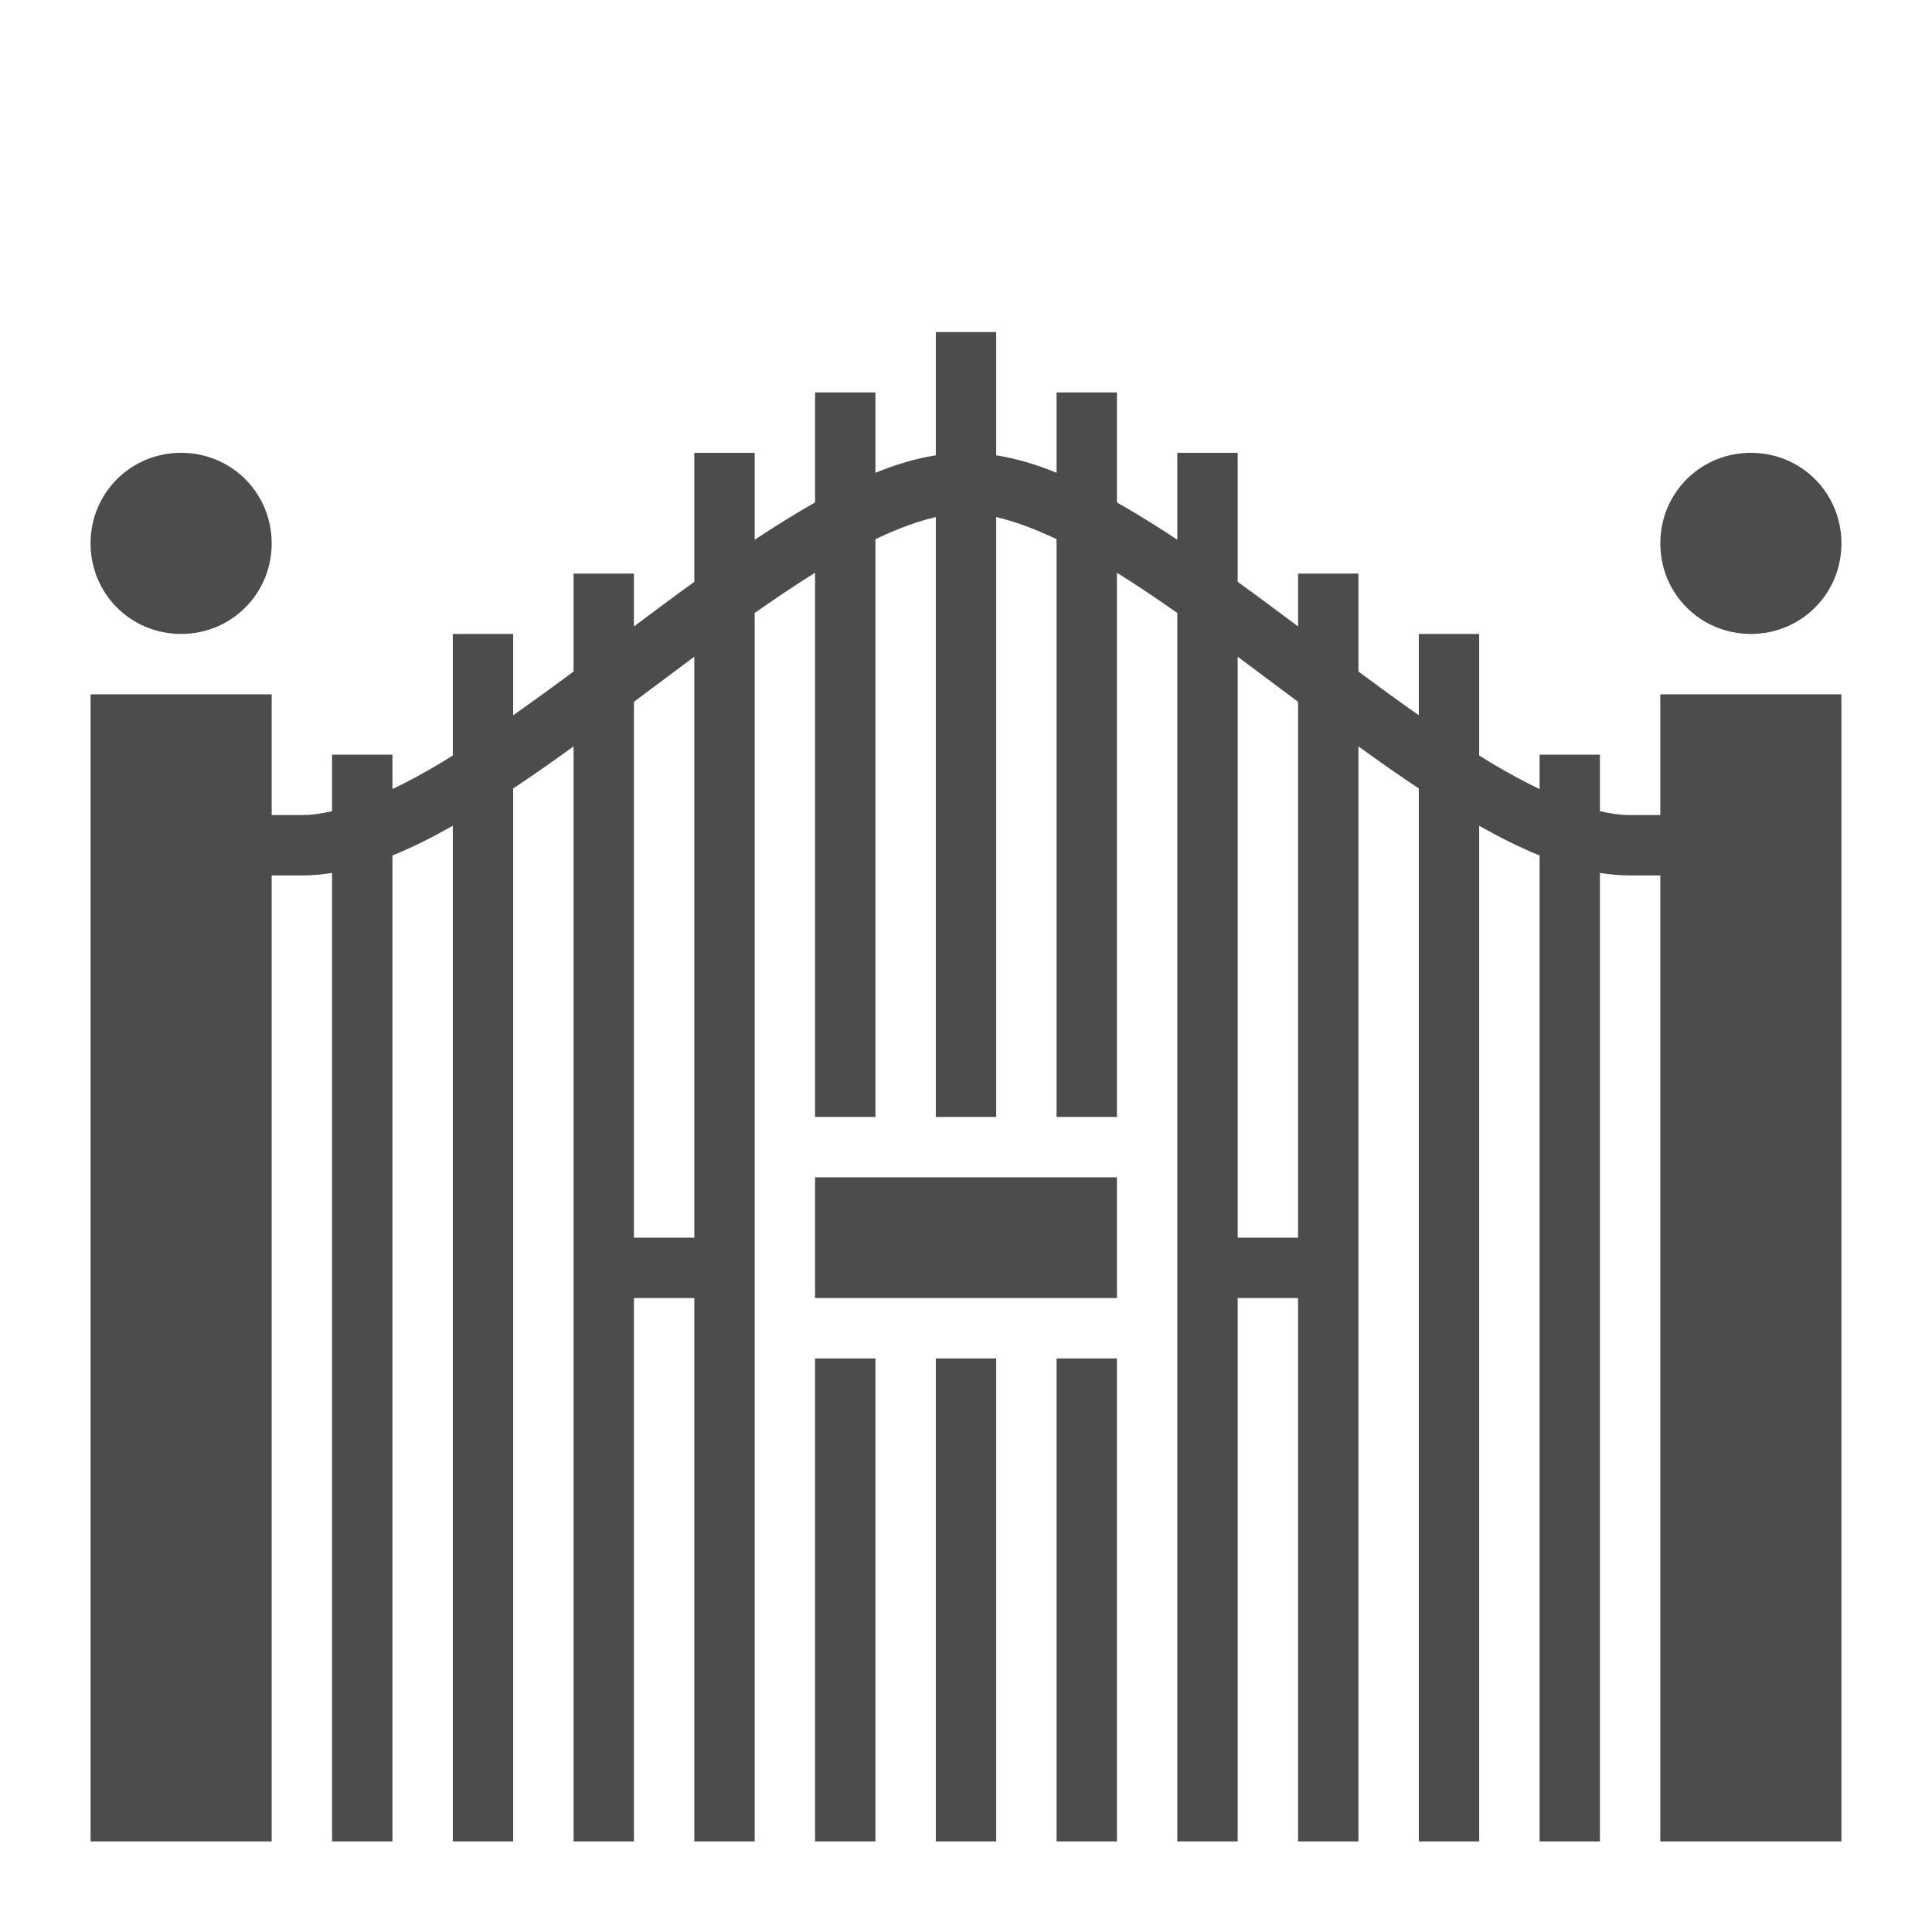 <svg width="24" height="24" viewBox="0 0 24 24" fill="none" xmlns="http://www.w3.org/2000/svg">
<path d="M11.625 4.125V5.656C11.377 5.695 11.127 5.77 10.875 5.873V4.875H10.125V6.242C10.045 6.287 9.966 6.333 9.885 6.382C9.717 6.483 9.546 6.592 9.375 6.705V5.625H8.625V7.228C8.375 7.408 8.125 7.595 7.875 7.782V7.125H7.125V8.342C6.872 8.53 6.621 8.712 6.375 8.885V7.875H5.625V9.385C5.576 9.415 5.527 9.446 5.479 9.475C5.27 9.601 5.068 9.71 4.875 9.802V9.375H4.125V10.077C3.99 10.108 3.864 10.125 3.75 10.125H3.375V8.625H1.125V22.875H3.375V10.875H3.75C3.875 10.875 4 10.864 4.125 10.844V22.875H4.875V10.627C5.122 10.527 5.372 10.401 5.625 10.258V22.875H6.375V9.795C6.623 9.63 6.874 9.454 7.125 9.272V22.875H7.875V16.125H8.625V22.875H9.375V7.615C9.631 7.435 9.882 7.266 10.125 7.115V13.875H10.875V6.698C11.146 6.569 11.399 6.475 11.625 6.423V13.875H12.375V6.423C12.601 6.475 12.854 6.569 13.125 6.698V13.875H13.875V7.115C14.118 7.266 14.369 7.435 14.625 7.615V22.875H15.375V16.125H16.125V22.875H16.875V9.272C17.126 9.454 17.377 9.63 17.625 9.795V22.875H18.375V10.258C18.628 10.401 18.878 10.527 19.125 10.627V22.875H19.875V10.844C20 10.864 20.125 10.875 20.25 10.875H20.625V22.875H22.875V8.625H20.625V10.125H20.25C20.136 10.125 20.011 10.108 19.875 10.077V9.375H19.125V9.802C18.932 9.71 18.73 9.6 18.521 9.475C18.473 9.446 18.424 9.415 18.375 9.385V7.875H17.625V8.885C17.379 8.713 17.128 8.53 16.875 8.342V7.125H16.125V7.782C15.875 7.595 15.625 7.408 15.375 7.228V5.625H14.625V6.705C14.454 6.592 14.283 6.483 14.115 6.382C14.035 6.334 13.956 6.287 13.875 6.242V4.875H13.125V5.873C12.873 5.77 12.623 5.695 12.375 5.656V4.125H11.625ZM2.25 5.625C1.624 5.625 1.125 6.124 1.125 6.75C1.125 7.376 1.624 7.875 2.25 7.875C2.876 7.875 3.375 7.376 3.375 6.75C3.375 6.124 2.876 5.625 2.25 5.625ZM21.75 5.625C21.124 5.625 20.625 6.124 20.625 6.75C20.625 7.376 21.124 7.875 21.75 7.875C22.376 7.875 22.875 7.376 22.875 6.75C22.875 6.124 22.376 5.625 21.75 5.625ZM8.625 8.158V15.375H7.875V8.718C7.95 8.662 8.025 8.606 8.1 8.55C8.276 8.418 8.451 8.287 8.625 8.158ZM15.375 8.158C15.549 8.287 15.724 8.418 15.9 8.55C15.975 8.606 16.05 8.662 16.125 8.718V15.375H15.375V8.158ZM10.125 14.625V16.125H13.875V14.625H10.125ZM10.125 16.875V22.875H10.875V16.875H10.125ZM11.625 16.875V22.875H12.375V16.875H11.625ZM13.125 16.875V22.875H13.875V16.875H13.125Z" fill="#4C4C4C"/>
</svg>

